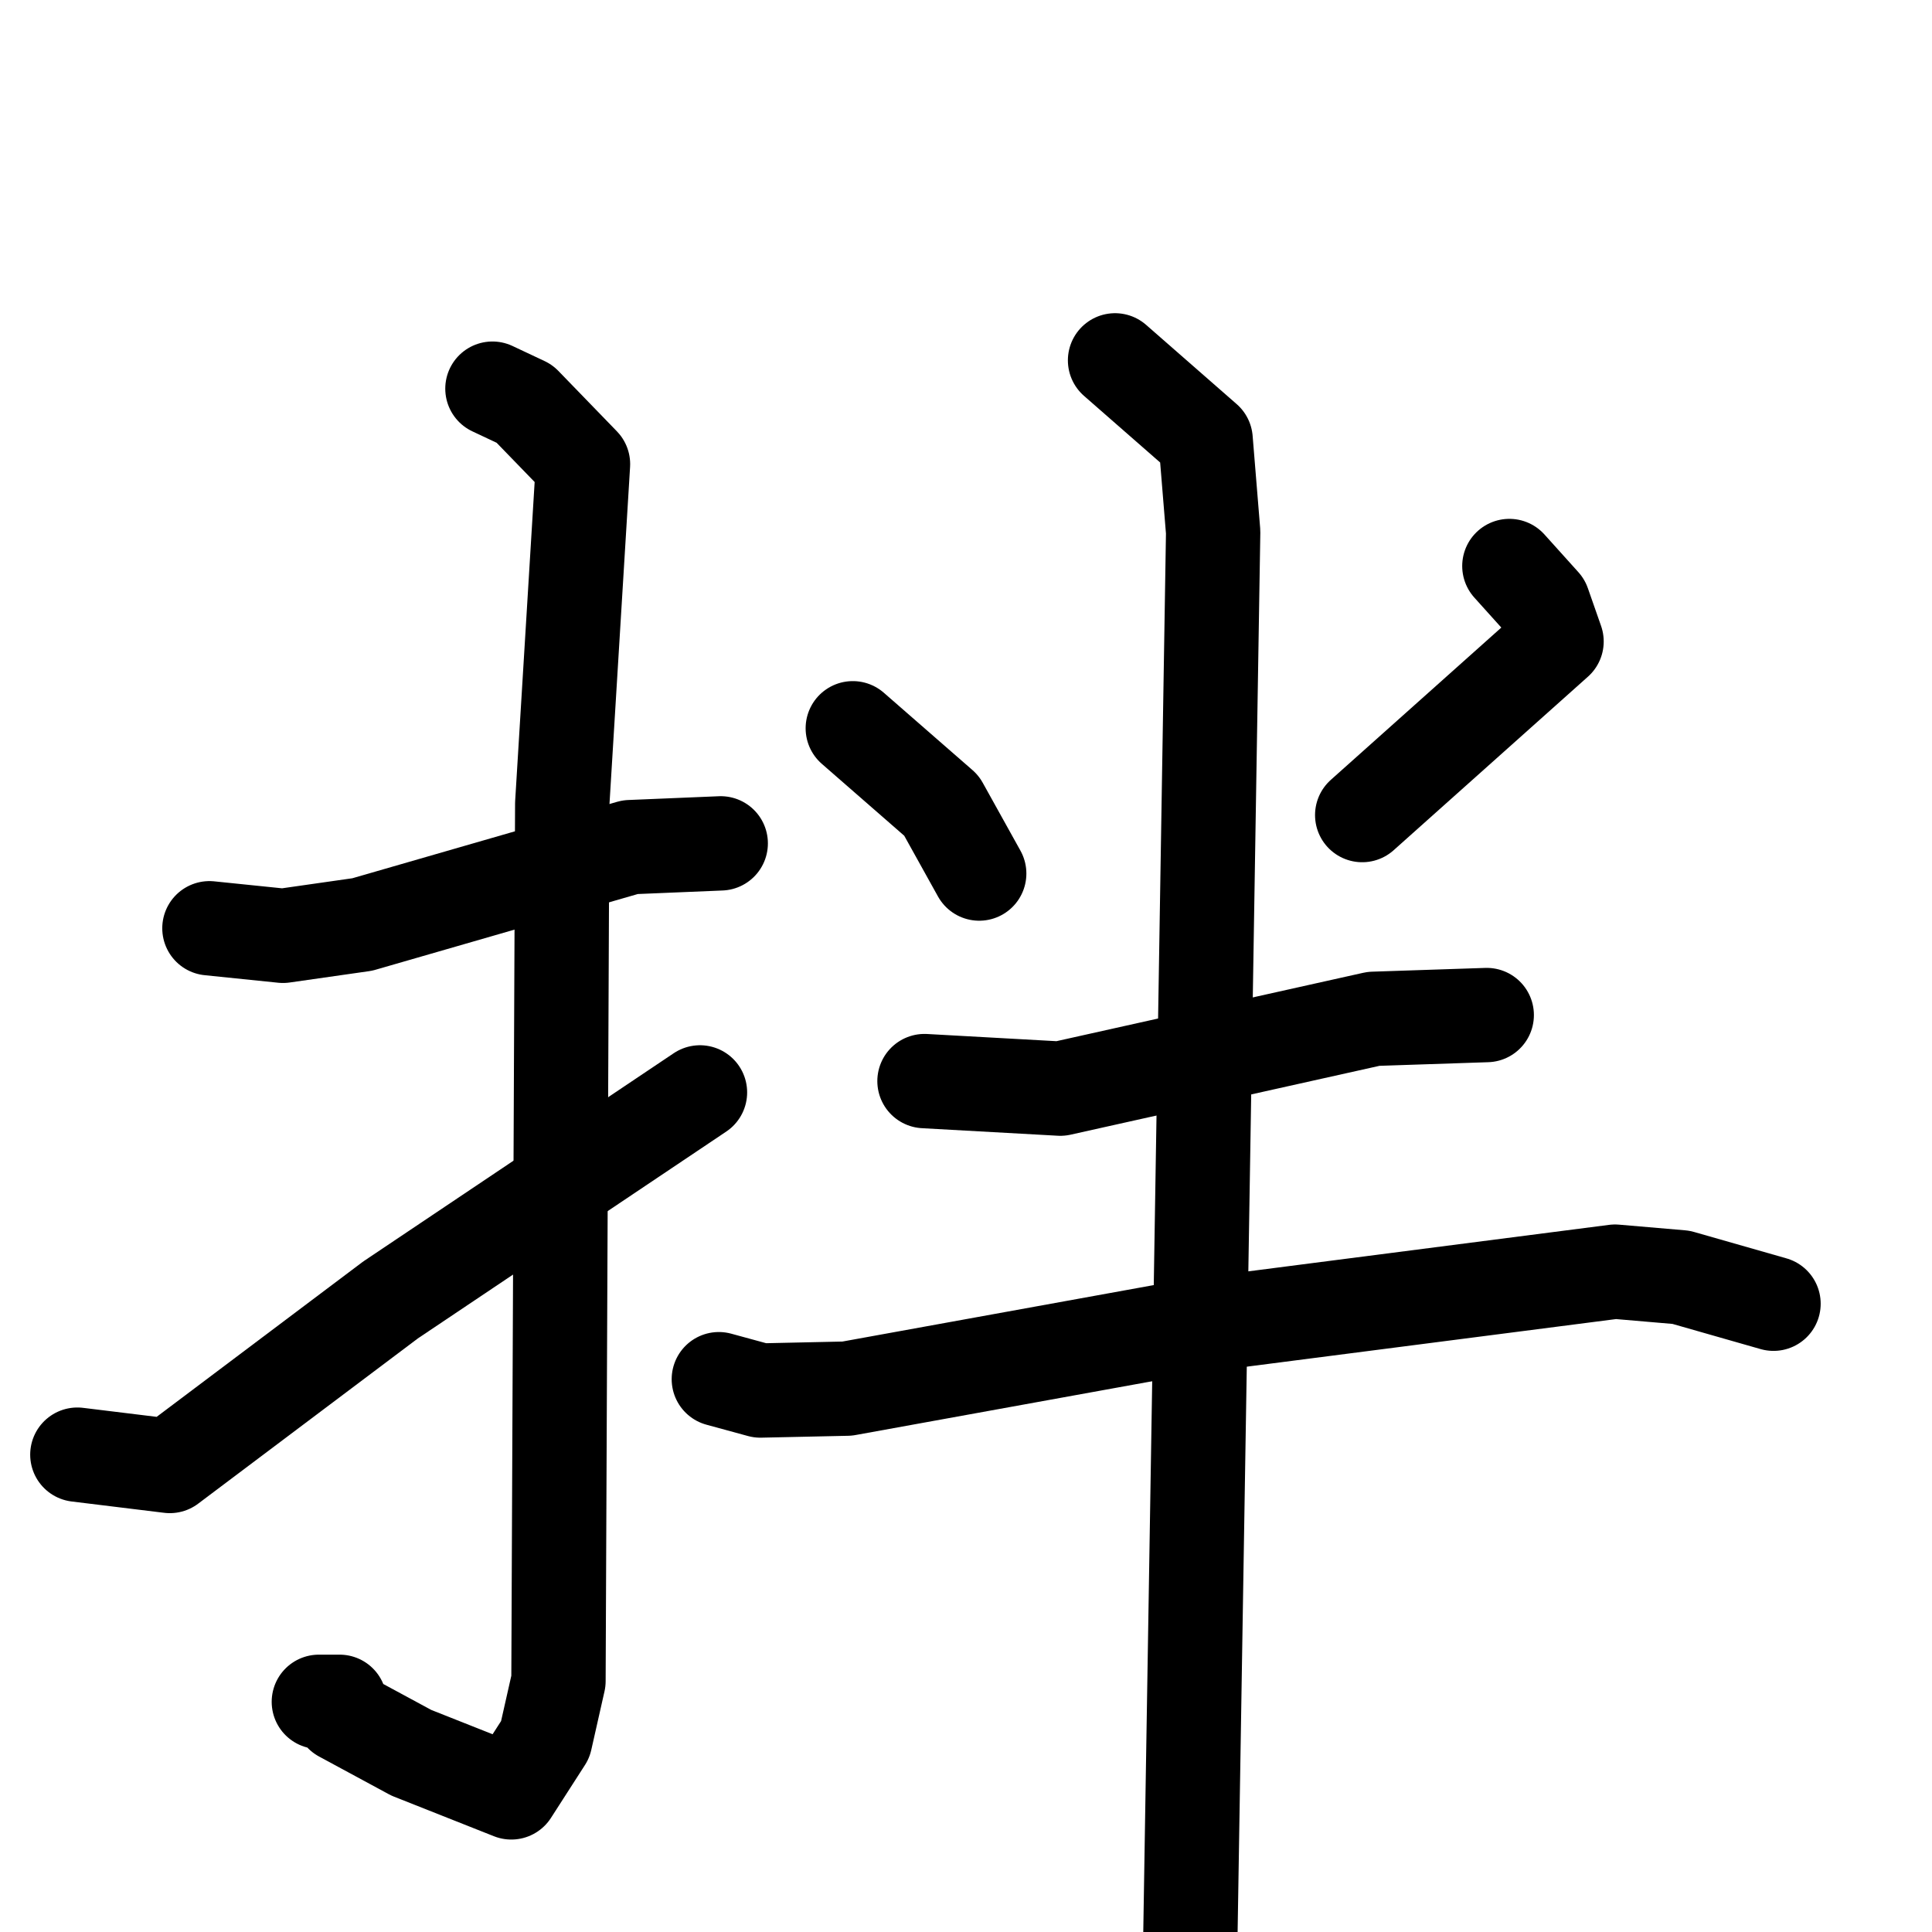 <svg xmlns="http://www.w3.org/2000/svg" viewBox="0 0 1024 1024">
  <g style="fill:none;stroke:#000000;stroke-width:50;stroke-linecap:round;stroke-linejoin:round;" transform="scale(1, 1) translate(0, 0)">
    <path d="M 111.0,492.0 L 150.0,496.0 L 192.0,490.0 L 334.0,449.0 L 382.0,447.0"/>
    <path d="M 261.0,206.0 L 278.0,214.0 L 309.0,246.0 L 298.0,426.0 L 296.0,891.0 L 289.0,922.0 L 271.0,950.0 L 218.0,929.0 L 181.0,909.0 L 180.0,902.0 L 169.0,902.0"/>
    <path d="M 41.0,771.0 L 90.0,777.0 L 207.0,689.0 L 371.0,579.0"/>
    <path d="M 452.0,386.0 L 499.0,427.0 L 519.0,463.0"/>
    <path d="M 800.0,300.0 L 818.0,320.0 L 825.0,340.0 L 722.0,432.0"/>
    <path d="M 490.0,573.0 L 562.0,577.0 L 728.0,540.0 L 788.0,538.0"/>
    <path d="M 381.0,731.0 L 403.0,737.0 L 449.0,736.0 L 631.0,703.0 L 856.0,674.0 L 891.0,677.0 L 940.0,691.0"/>
    <path d="M 591.0,191.0 L 639.0,233.0 L 643.0,282.0 L 630.0,1083.0"/>
  </g>
</svg>
